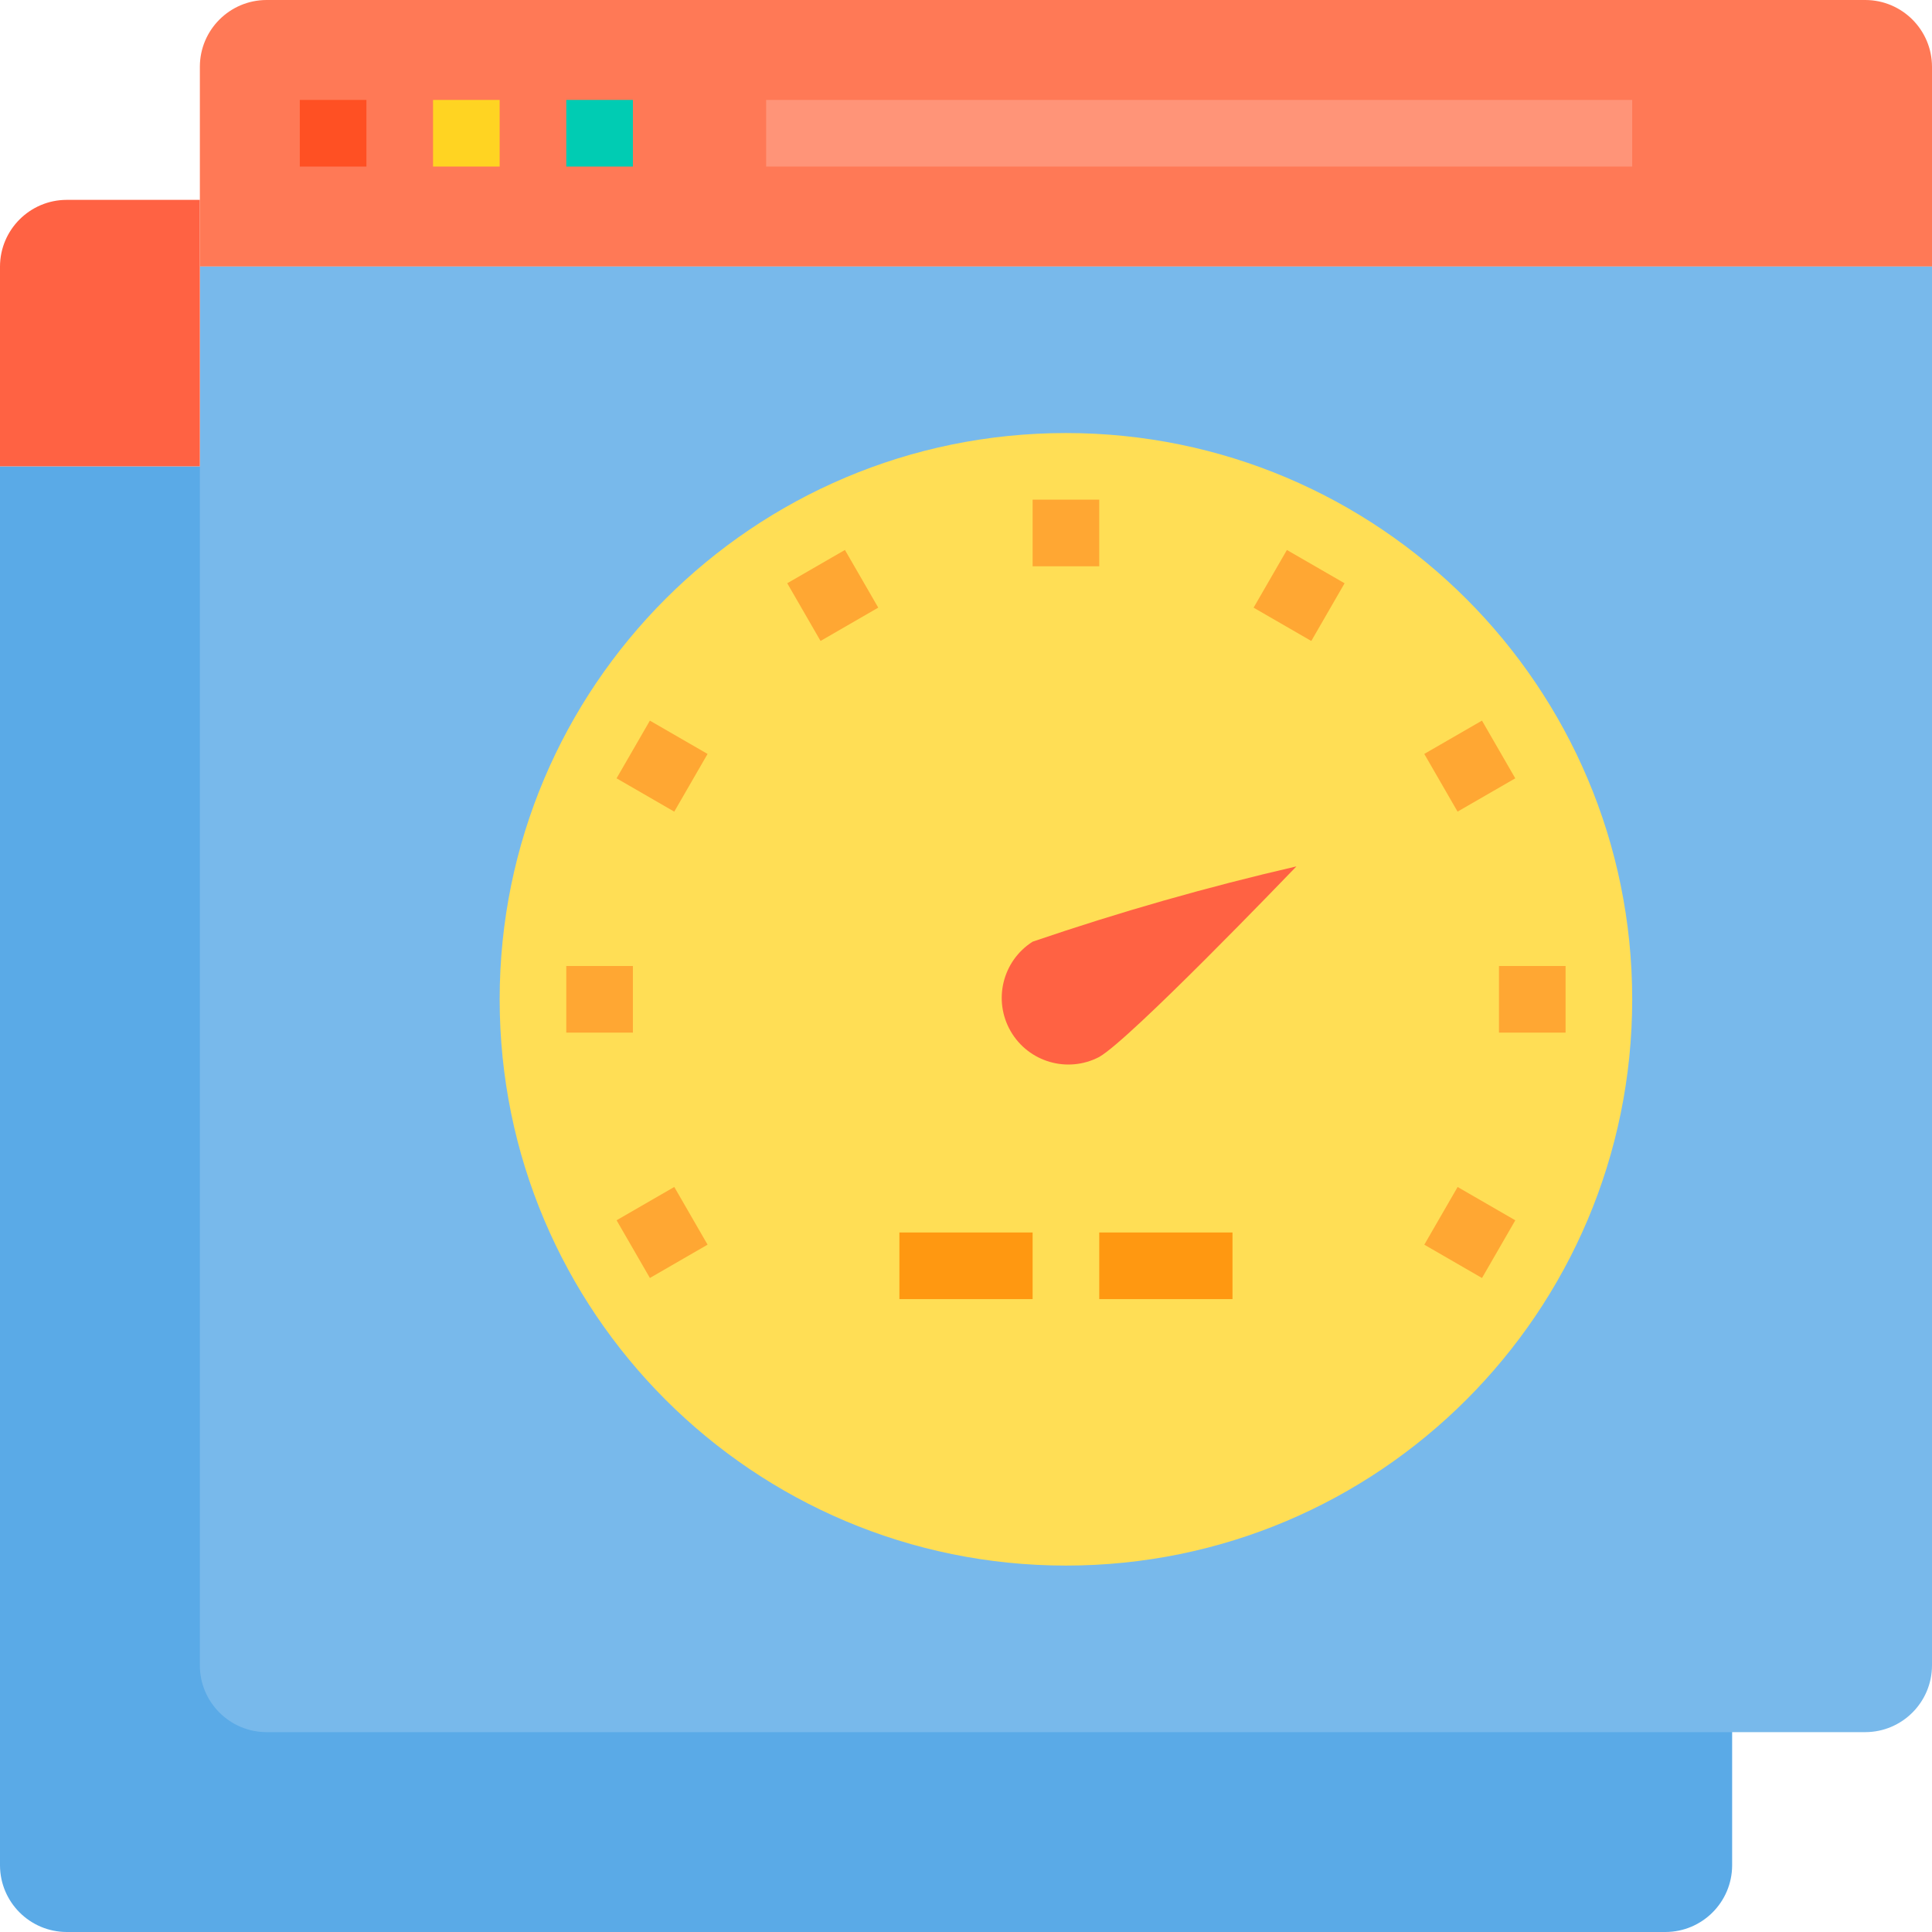 <svg height="464pt" viewBox="0 0 464 464" width="464pt" xmlns="http://www.w3.org/2000/svg"><path d="m48 112h-48v336c.027 8.824 7.176 15.973 16 16h384c8.824-.027 15.973-7.176 16-16v-336zm0 0" fill="#5aaae7"/><path d="m464 64v336c-.027 8.824-7.176 15.973-16 16h-384c-8.824-.027-15.973-7.176-16-16v-336zm0 0" fill="#78b9eb"/><path d="m392 240c0 75.109-60.891 136-136 136s-136-60.891-136-136 60.891-136 136-136 136 60.891 136 136zm0 0" fill="#ffde55"/><path d="m311.359 208.078c-2.398 2.48-39.918 41.523-47.359 45.762-7.598 3.973-16.977 1.254-21.27-6.172-4.289-7.422-1.965-16.906 5.27-21.508 20.797-7.109 41.945-13.145 63.359-18.082zm0 0" fill="#ff6243"/><path d="m48 64v48h-48v-48c.027-8.824 7.176-15.973 16-16h32zm0 0" fill="#ff6243"/><path d="m48 48v-32c.027-8.824 7.176-15.973 16-16h384c8.824.027 15.973 7.176 16 16v48h-416zm0 0" fill="#ff7956"/><path d="m72 24h16v16h-16zm0 0" fill="#ff5023"/><path d="m104 24h16v16h-16zm0 0" fill="#ffd422"/><path d="m136 24h16v16h-16zm0 0" fill="#00ccb3"/><g fill="#ffa733"><path d="m248 120h16v16h-16zm0 0"/><path d="m189.07 140.078 13.855-8 8 13.855-13.855 8.004zm0 0"/><path d="m148.078 186.926 8-13.855 13.855 8-8 13.859zm0 0"/><path d="m136 232h16v16h-16zm0 0"/><path d="m148.082 293.066 13.855-8 8 13.859-13.855 8zm0 0"/><path d="m342.07 298.93 8-13.855 13.855 8-8 13.859zm0 0"/><path d="m360 232h16v16h-16zm0 0"/><path d="m342.062 181.066 13.855-8 8 13.859-13.859 7.996zm0 0"/><path d="m301.07 145.941 8-13.855 13.855 7.996-7.996 13.859zm0 0"/></g><path d="m216 296h32v16h-32zm0 0" fill="#ff9811"/><path d="m264 296h32v16h-32zm0 0" fill="#ff9811"/><path d="m184 24h208v16h-208zm0 0" fill="#ff9478"/></svg>